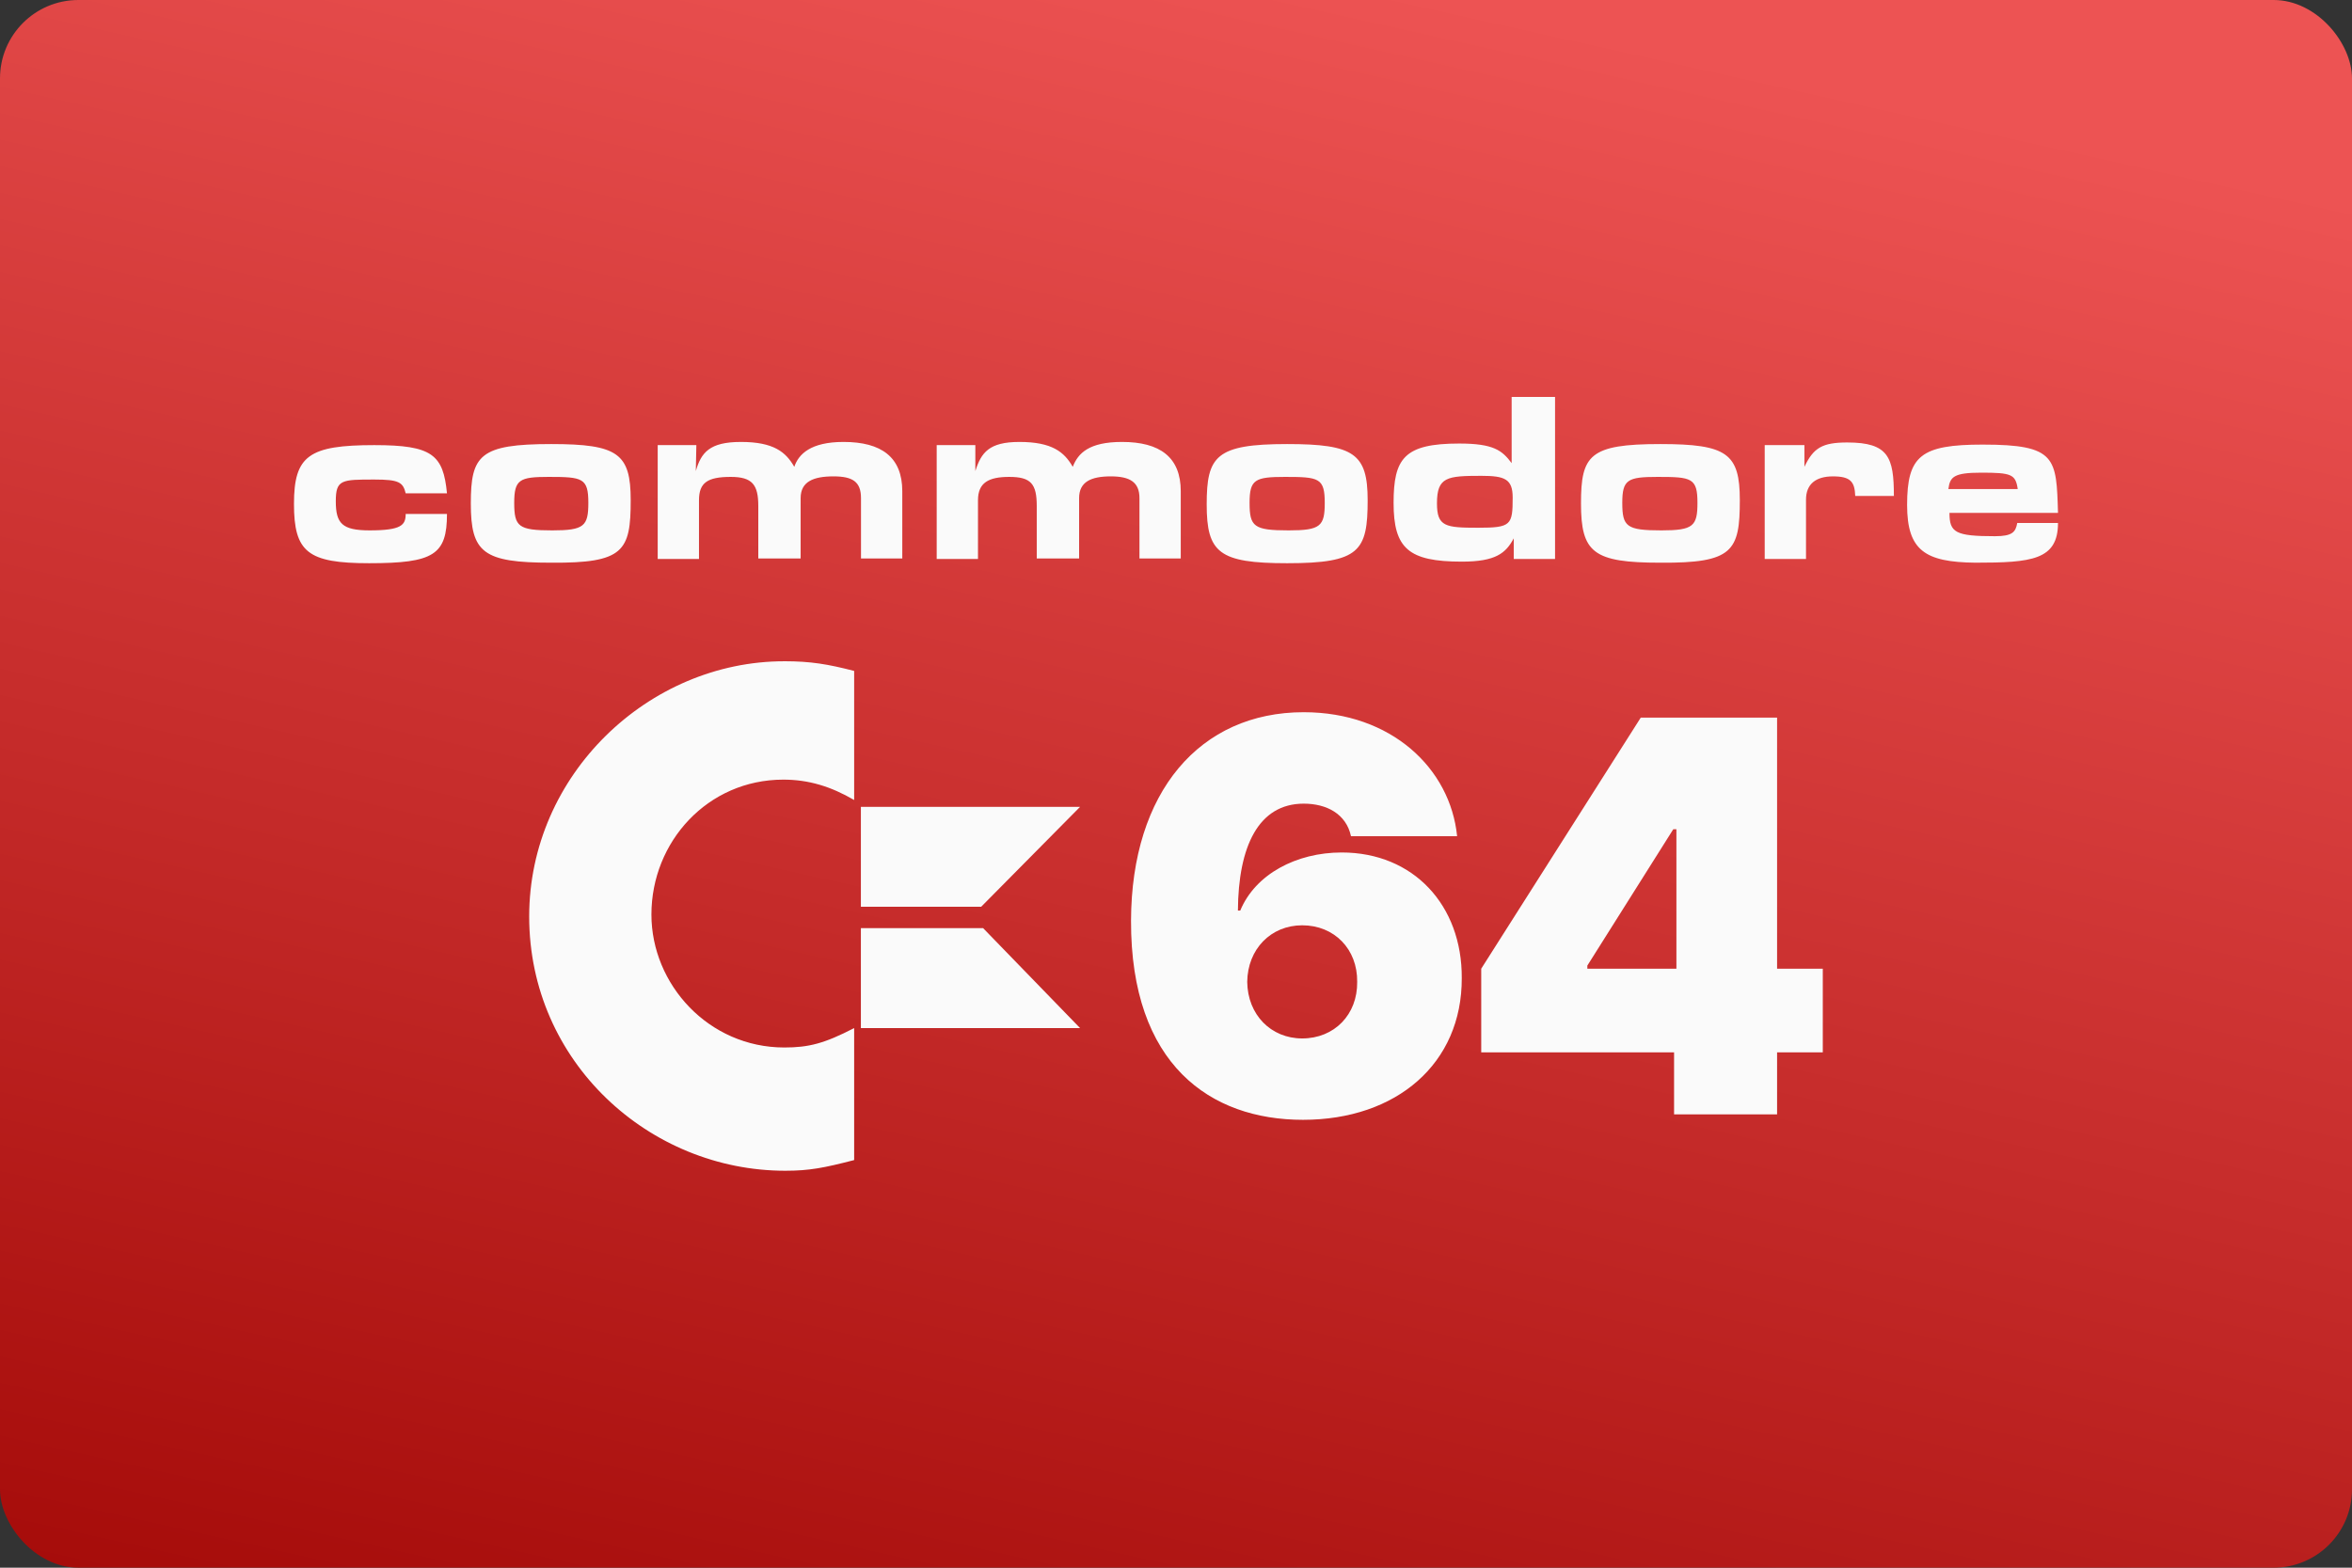 <?xml version="1.0" encoding="UTF-8"?>
<svg width="480" height="320" version="1.1" viewBox="0 0 480 320" xmlns="http://www.w3.org/2000/svg">
 <rect x="0" y="0" width="480" height="320" fill="#333333" stroke="none"/>
 <defs>
  <linearGradient id="a" x1="57.51" x2="34.421" y1="-4.622" y2="98.779" gradientTransform="scale(3.78)" gradientUnits="userSpaceOnUse">
   <stop stop-color="#ed5353" offset="0"/>
   <stop stop-color="#a10705" offset="1"/>
  </linearGradient>
 </defs>
 <rect width="480" height="320" ry="16" fill="url(#a)" stroke-linecap="square" stroke-linejoin="round" stroke-width="2" style="paint-order:stroke fill markers"/>
 <path d="m308.5 81.021v13.514c-1.945-2.595-3.674-4-10.697-4-11.237 0-13.397 3.027-13.397 12.107 0 9.297 3.025 12 13.937 12 6.915 0 8.967-1.731 10.588-4.758v4.217h8.428v-33.08zm-157.31 9.19c-6.375 0-8.106 2.163-9.186 5.947l0.109-5.299h-7.887v23.244h8.426v-12.002c0-3.567 1.729-4.756 6.482-4.756 4.43 0 5.619 1.623 5.619 5.947v10.701h8.643v-12.324c0-3.351 2.594-4.431 6.699-4.431 3.889 0 5.619 1.081 5.619 4.431v12.324h8.426v-13.728c0-6.919-4.213-10.055-11.992-10.055-6.699 0-9.182 2.488-10.047 5.082-1.729-3.027-4.213-5.082-10.912-5.082zm56.829 0c-6.158 0-7.78 2.163-8.969 5.947v-5.299h-7.887v23.244h8.428v-12.002c0-3.567 2.161-4.756 6.375-4.756 4.43 0 5.617 1.407 5.617 5.947v10.701h8.645v-12.324c0-3.351 2.485-4.431 6.482-4.431 3.89 0 5.834 1.189 5.834 4.431v12.324h8.428v-13.728c0-6.919-4.213-10.055-11.992-10.055-6.699 0-8.968 2.271-10.049 5.082-1.729-3.027-4.213-5.082-10.912-5.082zm168.98 0.107c-5.078 0-6.913 1.081-8.75 4.973v-4.431h-8.104v23.242h8.428v-12.107c0-3.135 1.944-4.756 5.51-4.756 3.565 0 4.43 1.081 4.537 4h7.887c0-7.892-1.081-10.92-9.508-10.92zm-264.49 0.324c-14.586 0-16.424 2.27-16.424 12.107 0 10.054 2.486 12.11 16.424 12.11 14.802 0.107 16.205-2.38 16.205-12.758 0-9.513-2.592-11.459-16.205-11.459zm150.18 0c-14.586 0-16.424 2.487-16.424 12.324 0 9.837 2.486 12 16.424 12 14.802 0 16.424-2.488 16.424-12.865 0-9.513-2.81-11.459-16.424-11.459zm76.169 0c-14.478 0-16.207 2.27-16.207 12.107 0 10.054 2.486 12.11 16.207 12.11 14.802 0.107 16.207-2.38 16.207-12.758 0-9.513-2.594-11.459-16.207-11.459zm65.798 0.109c-12.641 0-15.451 2.271-15.451 12.324 0 9.297 3.674 11.675 13.937 11.783 11.453 0 16.856-0.54 16.856-8.107h-8.318c-0.324 1.838-0.974 2.701-4.539 2.701-8.103 0-9.291-0.756-9.291-4.756h22.148c-0.324-11.243-0.324-13.945-15.342-13.945zm-328.24 0.107c-13.397 0-16.422 2.162-16.422 12 0 9.837 2.809 12.107 15.342 12.107 13.181 0 15.883-1.731 15.883-10.055h-8.428c0 2.27-0.865 3.352-7.348 3.352-5.618 0-6.914-1.405-6.914-5.945 0-4.432 1.188-4.431 7.887-4.431 4.97 0 5.835 0.54 6.375 2.811h8.428c-0.757-7.892-3.026-9.838-14.803-9.838zm327.91 5.623c6.158 0 7.023 0.323 7.455 3.35h-14.154c0.324-2.486 1.081-3.35 6.699-3.35zm-101.99 0.647c4.754 0 6.373 0.648 6.373 4.431 0 5.621-0.323 6.164-7.022 6.164-6.699 0-8.428-0.218-8.428-4.973 0-5.405 2.053-5.623 9.076-5.623zm-190.37 0.217c6.915 0 8.104 0.218 8.104 5.297 0 4.756-0.865 5.621-7.348 5.621-6.915 0-7.779-0.757-7.779-5.621 0-4.756 1.081-5.297 7.024-5.297zm150.29 0c6.915 0 8.101 0.218 8.101 5.297 0 4.756-0.863 5.621-7.346 5.621-7.131 0-7.996-0.757-7.996-5.621 0-4.756 1.082-5.297 7.24-5.297zm76.063 0c6.915 0 8.101 0.218 8.101 5.297 0 4.756-0.863 5.621-7.346 5.621-7.131 0-7.996-0.757-7.996-5.621 0-4.756 1.082-5.297 7.24-5.297zm-178.26 37.631-2e-3 2e-3c-27.714 0-52.059 23.177-52.059 52.097 0 29.715 24.547 51.9 52.263 51.9 4.949 0 7.92-0.593 14.057-2.178v-26.942c-6.136 3.17-9.307 3.961-14.256 3.961-15.441 0-27.119-12.876-27.119-27.139 0-14.857 11.481-27.537 26.922-27.537 5.147 0 9.702 1.387 14.453 4.16v-26.348c-5.345-1.386-8.911-1.978-14.256-1.978zm106.01 10.402c-21.221 0-35.169 16.292-35.248 42.55-0.079 29.42 16.203 40.652 35.092 40.652 19.126 0 32.484-11.508 32.405-28.947 0.079-14.829-9.841-25.623-24.502-25.623-9.247 0-17.625 4.427-20.707 11.861h-0.475c0.079-13.089 4.189-21.828 13.435-21.828 4.623 0 8.655 2.054 9.643 6.641h21.656c-1.383-13.841-13.437-25.305-31.299-25.305zm68.78 1.105-32.559 51.25v17.08h39.356v12.656h21.024v-12.656h9.326v-17.08h-9.326v-51.25zm-159.16 18.209v20.402h24.547l20.191-20.402zm165.8 4.57h0.635v28.471h-18.178v-0.633zm-75.734 19.613c6.56 0 11.3 4.864 11.221 11.547 0.079 6.683-4.661 11.547-11.221 11.547-6.402 0-11.142-4.864-11.221-11.547 0.079-6.683 4.819-11.547 11.221-11.547zm-90.066 0.576v20.406h44.738l-19.795-20.406z" fill="#fafafa" stroke-width="1.299"/>
 <style type="text/css">.st0{fill:#FC0C18;}
	.st1{fill:#FC0C18;}</style>
</svg>
